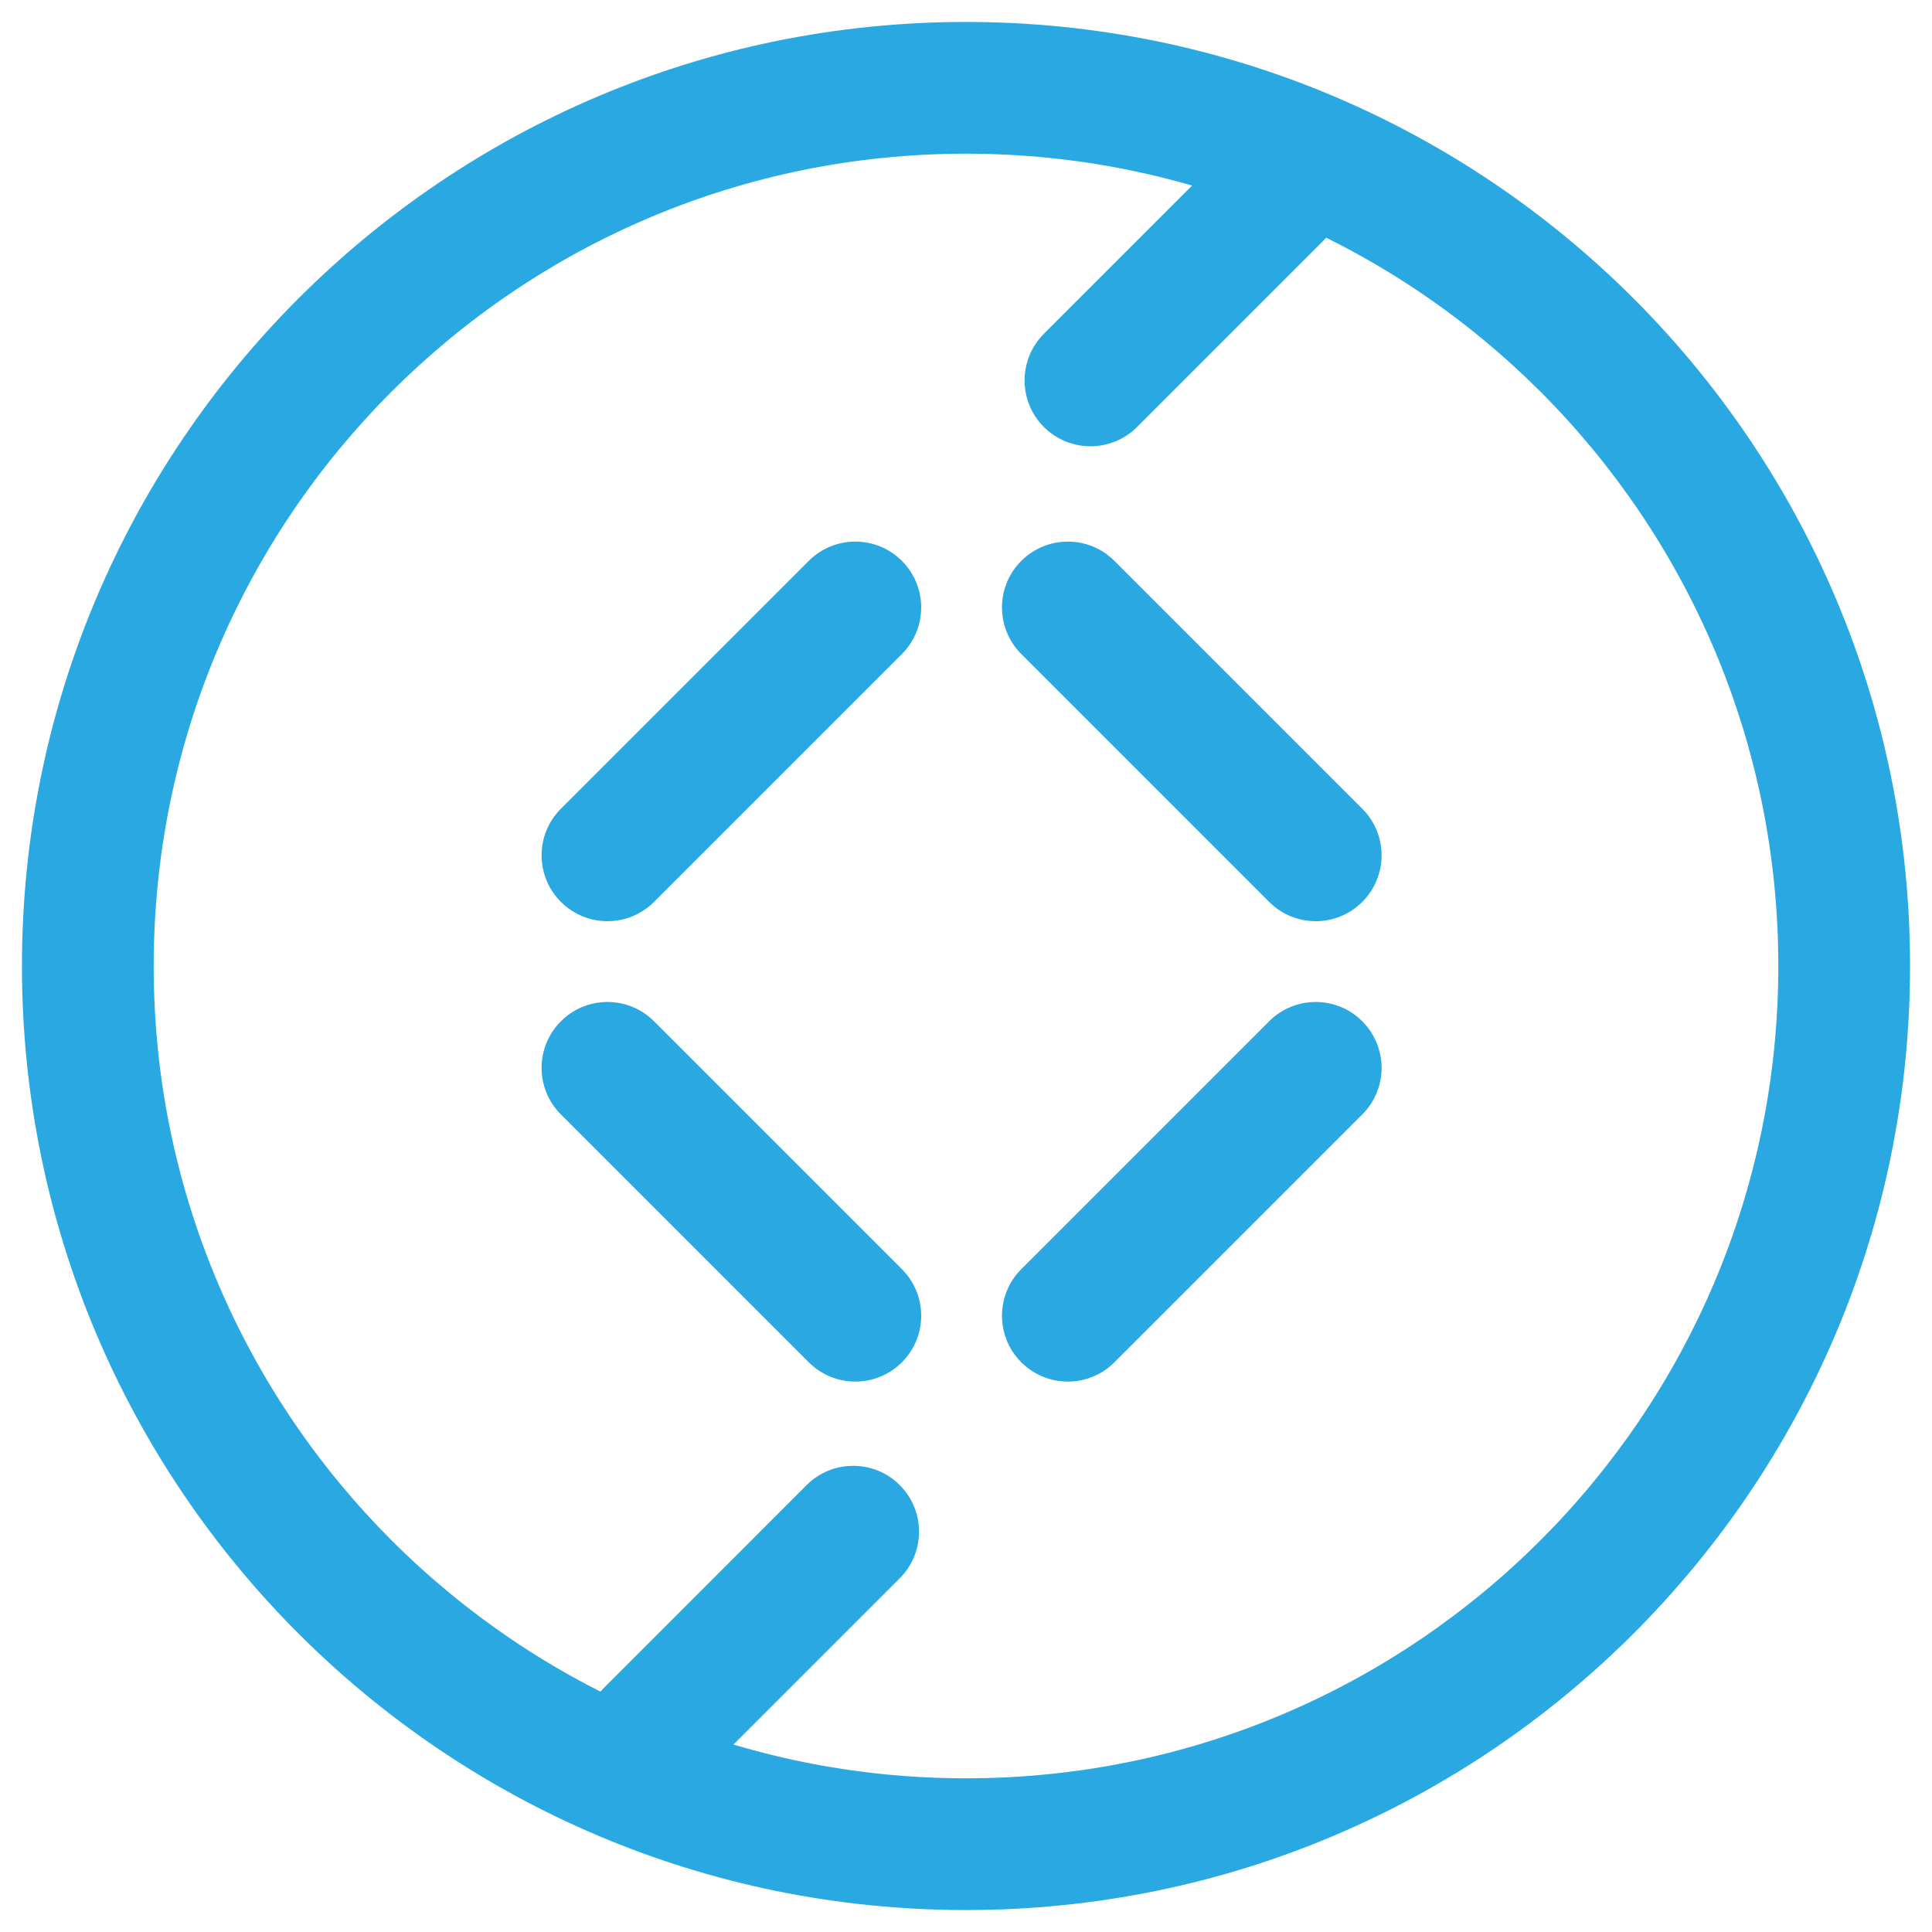 <?xml version="1.0" encoding="UTF-8" standalone="no"?>
<svg width="44px" height="44px" viewBox="0 0 44 44" version="1.1" xmlns="http://www.w3.org/2000/svg" xmlns:xlink="http://www.w3.org/1999/xlink">
    <!-- Generator: Sketch 41 (35326) - http://www.bohemiancoding.com/sketch -->
    <title>ABC</title>
    <desc>Created with Sketch.</desc>
    <defs></defs>
    <g id="Page-1" stroke="none" stroke-width="1" fill="none" fill-rule="evenodd">
        <g id="ABC" transform="translate(-3, -3)" fill="#29A8E1">
            <g transform="translate(3, 3)">
                <path d="M22,43.5 C33.874,43.5 43.5,33.874 43.5,22 C43.5,10.126 33.874,0.5 22,0.5 C10.126,0.5 0.5,10.126 0.5,22 C0.5,33.874 10.126,43.5 22,43.5 Z M22,40.5 C11.783,40.5 3.5,32.217 3.5,22 C3.5,11.783 11.783,3.5 22,3.5 C32.217,3.5 40.5,11.783 40.5,22 C40.5,32.217 32.217,40.5 22,40.5 Z" id="Oval-9"></path>
                <path d="M23.259,14.895 L28.904,20.54 C29.49,21.126 30.439,21.126 31.025,20.54 C31.611,19.954 31.611,19.004 31.025,18.419 L25.38,12.774 C24.795,12.188 23.845,12.188 23.259,12.774 C22.673,13.36 22.673,14.309 23.259,14.895 Z M28.904,23.259 L23.259,28.904 C22.673,29.49 22.673,30.439 23.259,31.025 C23.845,31.611 24.795,31.611 25.38,31.025 L31.025,25.38 C31.611,24.795 31.611,23.845 31.025,23.259 C30.439,22.673 29.49,22.673 28.904,23.259 Z M20.54,28.904 L14.895,23.259 C14.309,22.673 13.36,22.673 12.774,23.259 C12.188,23.845 12.188,24.795 12.774,25.38 L18.419,31.025 C19.004,31.611 19.954,31.611 20.54,31.025 C21.126,30.439 21.126,29.49 20.54,28.904 Z M14.895,20.54 L20.54,14.895 C21.126,14.309 21.126,13.36 20.54,12.774 C19.954,12.188 19.004,12.188 18.419,12.774 L12.774,18.419 C12.188,19.004 12.188,19.954 12.774,20.54 C13.36,21.126 14.309,21.126 14.895,20.54 Z M25.895,9.725 L30.124,5.496 C30.709,4.91 30.709,3.961 30.124,3.375 C29.538,2.789 28.588,2.789 28.002,3.375 L23.774,7.603 C23.188,8.189 23.188,9.139 23.774,9.725 C24.36,10.31 25.309,10.31 25.895,9.725 Z M15.895,40.54 L20.491,35.944 C21.077,35.358 21.077,34.408 20.491,33.822 C19.906,33.237 18.956,33.237 18.37,33.822 L13.774,38.419 C13.188,39.004 13.188,39.954 13.774,40.54 C14.36,41.126 15.309,41.126 15.895,40.54 Z" id="Rectangle-3"></path>
            </g>
        </g>
    </g>
</svg>